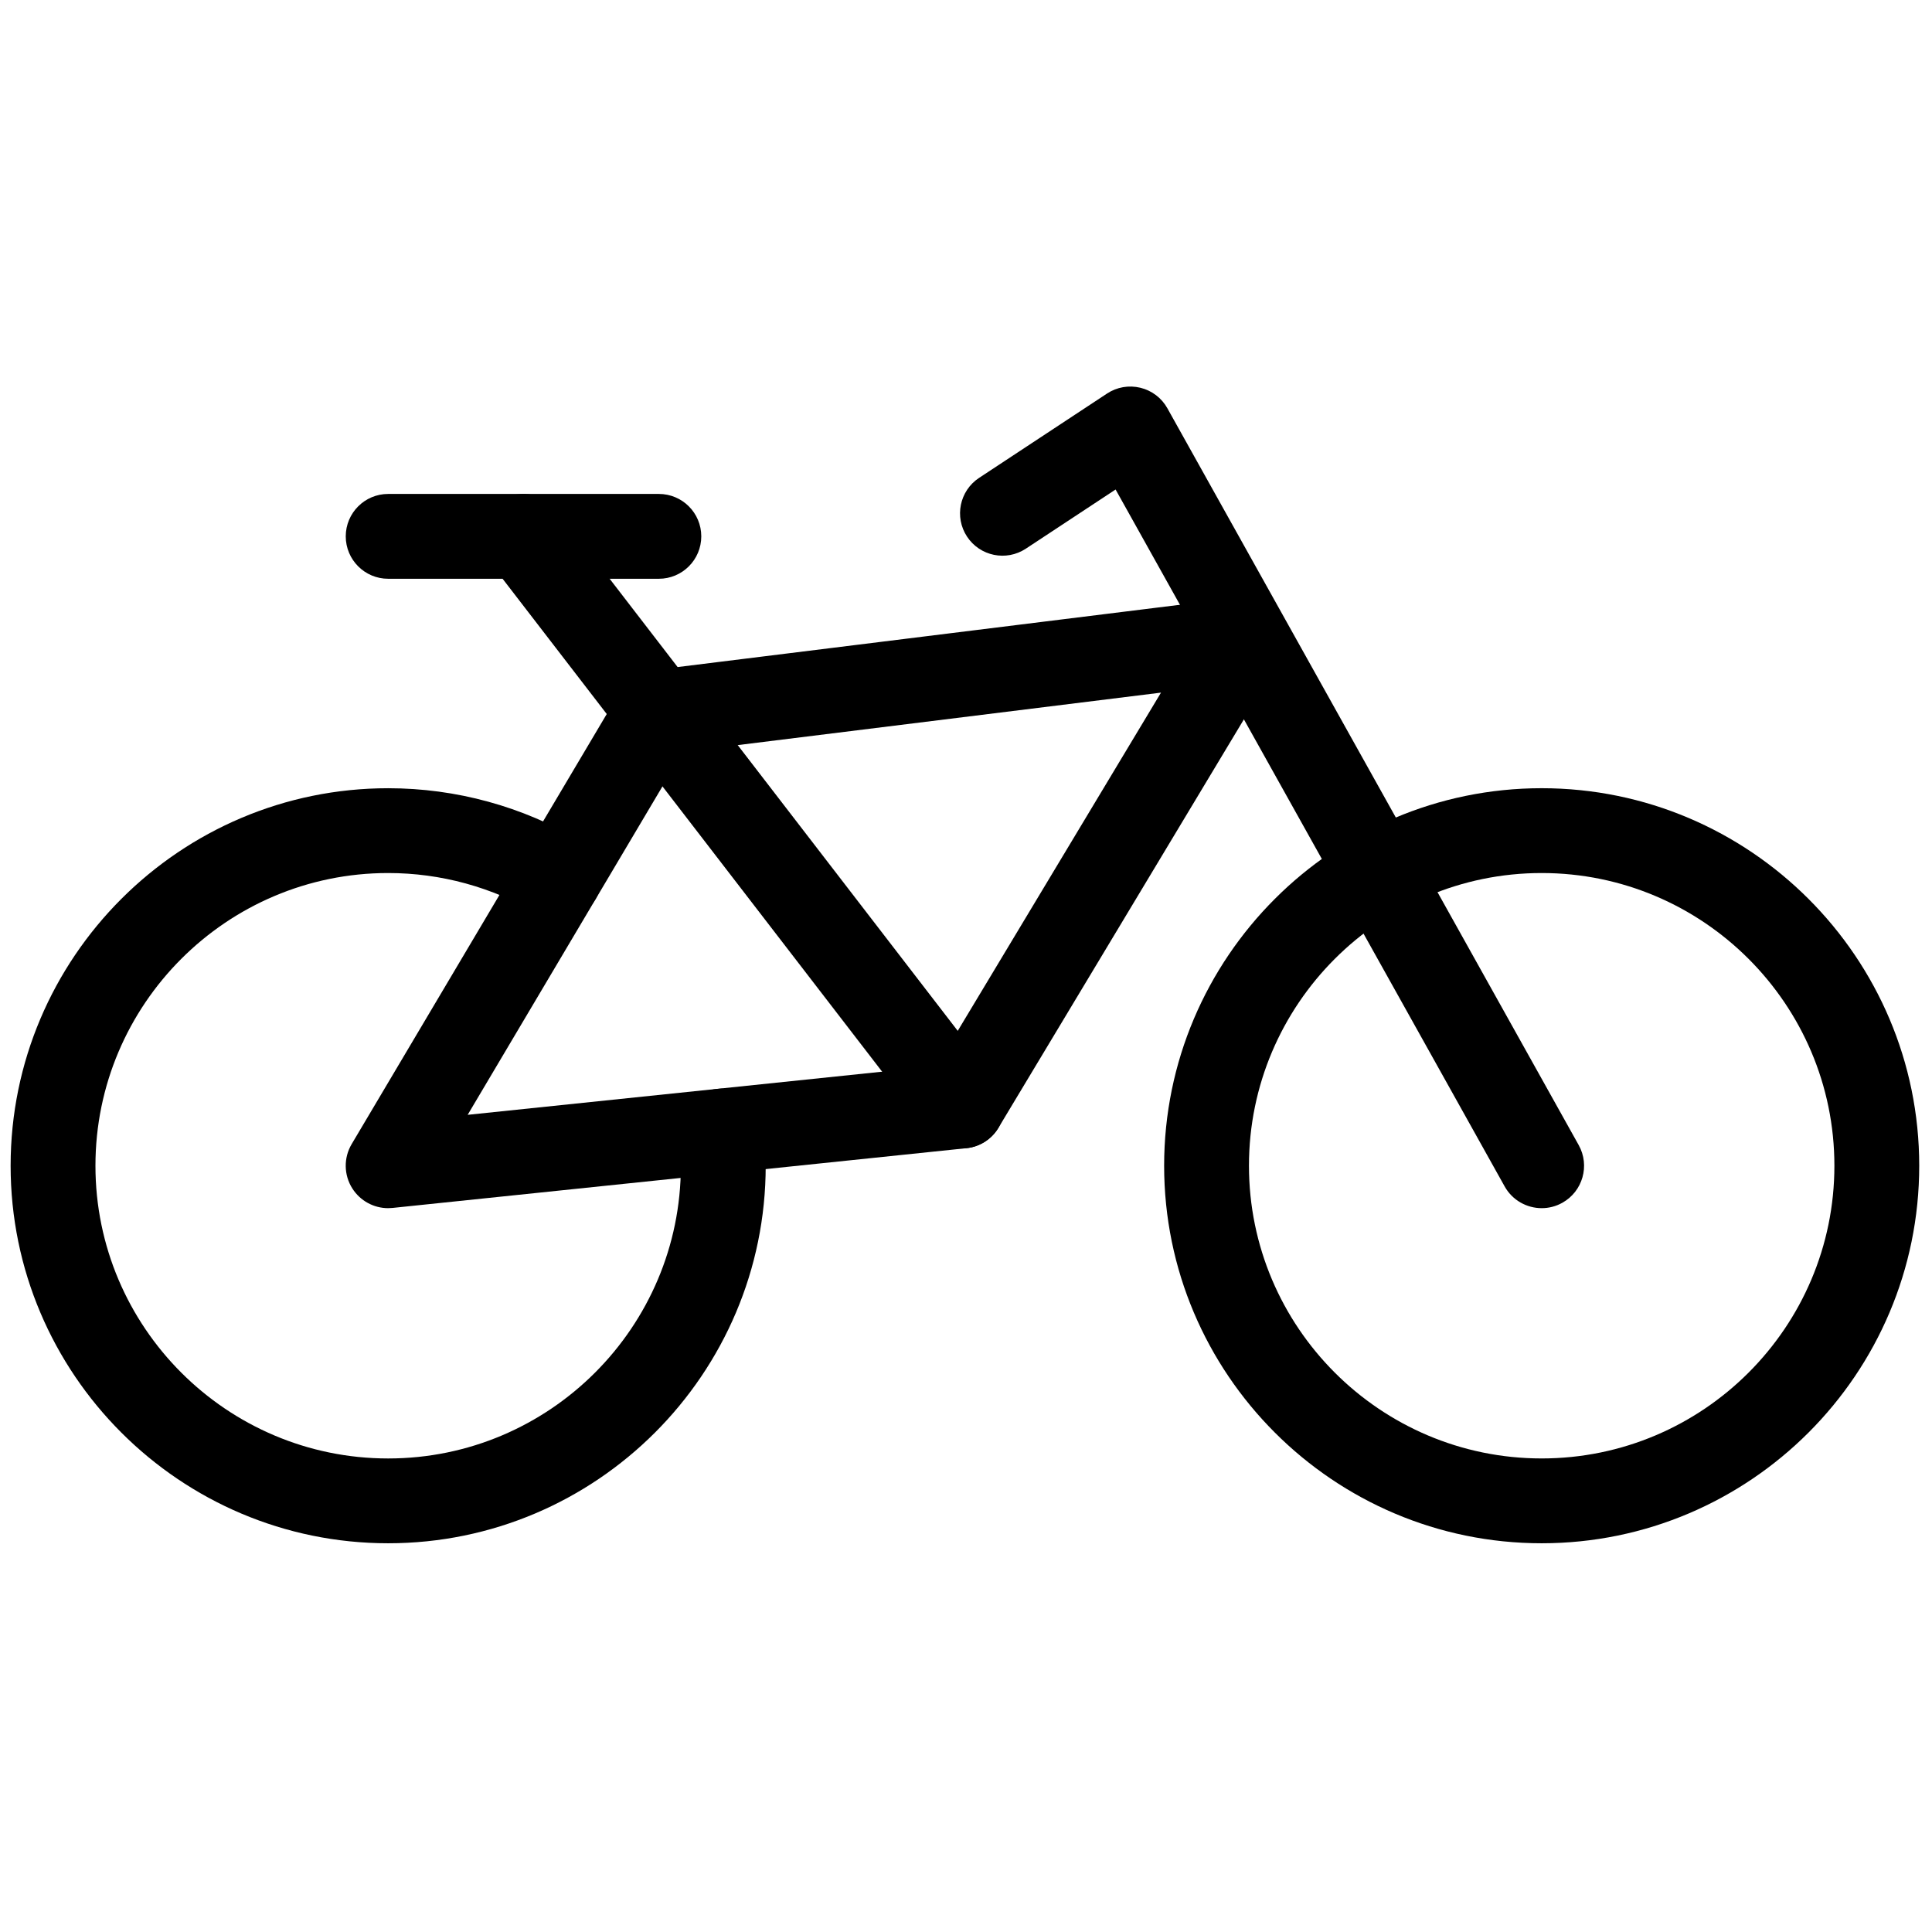 <svg xmlns="http://www.w3.org/2000/svg" xmlns:xlink="http://www.w3.org/1999/xlink" version="1.1" width="256" height="256" viewBox="0 0 256 256" xml:space="preserve">

<defs>
</defs>
<g style="stroke: none; stroke-width: 0; stroke-dasharray: none; stroke-linecap: butt; stroke-linejoin: miter; stroke-miterlimit: 10; fill: none; fill-rule: nonzero; opacity: 1;" transform="translate(1.407 1.407) scale(2.81 2.81)" >
	<path d="M 17.802 56.47 c -0.677 0 -1.313 -0.344 -1.684 -0.922 c -0.408 -0.636 -0.422 -1.448 -0.036 -2.099 l 12.68 -21.379 c 0.316 -0.533 0.86 -0.889 1.474 -0.965 l 27.594 -3.421 c 0.764 -0.093 1.506 0.254 1.923 0.895 c 0.417 0.642 0.432 1.465 0.037 2.121 L 46.579 52.683 c -0.323 0.539 -0.882 0.894 -1.507 0.959 L 18.01 56.459 C 17.94 56.466 17.871 56.47 17.802 56.47 z M 31.702 34.955 l -10.15 17.114 l 22.113 -2.302 L 54.246 32.16 L 31.702 34.955 z M 44.865 51.652 h 0.01 H 44.865 z" style="stroke: none; stroke-width: 1; stroke-dasharray: none; stroke-linecap: butt; stroke-linejoin: miter; stroke-miterlimit: 10; fill: rgb(0,0,0); fill-rule: nonzero; opacity: 1;" transform=" matrix(1 0 0 1 0 0) " stroke-linecap="round" />
	<path d="M 17.803 72.272 C 7.986 72.272 0 64.286 0 54.47 s 7.986 -17.802 17.803 -17.802 c 3.203 0 6.344 0.861 9.084 2.489 c 0.949 0.564 1.262 1.792 0.697 2.741 c -0.564 0.949 -1.79 1.262 -2.741 0.697 c -2.122 -1.261 -4.556 -1.928 -7.04 -1.928 C 10.192 40.667 4 46.859 4 54.47 c 0 7.611 6.192 13.803 13.803 13.803 c 7.61 0 13.802 -6.191 13.802 -13.803 c 0 -0.478 -0.024 -0.959 -0.073 -1.432 c -0.112 -1.099 0.687 -2.081 1.786 -2.193 c 1.101 -0.126 2.081 0.687 2.194 1.785 c 0.062 0.608 0.094 1.227 0.094 1.84 C 35.605 64.286 27.619 72.272 17.803 72.272 z" style="stroke: none; stroke-width: 1; stroke-dasharray: none; stroke-linecap: butt; stroke-linejoin: miter; stroke-miterlimit: 10; fill: rgb(0,0,0); fill-rule: nonzero; opacity: 1;" transform=" matrix(1 0 0 1 0 0) " stroke-linecap="round" />
	<path d="M 72.199 56.47 c -0.701 0 -1.382 -0.369 -1.748 -1.025 L 52.105 22.582 l -4.234 2.791 c -0.923 0.608 -2.163 0.353 -2.771 -0.569 c -0.608 -0.922 -0.353 -2.163 0.569 -2.771 l 6.032 -3.976 c 0.463 -0.306 1.031 -0.405 1.575 -0.273 c 0.54 0.132 1.001 0.482 1.271 0.968 l 19.395 34.743 c 0.539 0.964 0.193 2.183 -0.771 2.721 C 72.863 56.389 72.529 56.47 72.199 56.47 z" style="stroke: none; stroke-width: 1; stroke-dasharray: none; stroke-linecap: butt; stroke-linejoin: miter; stroke-miterlimit: 10; fill: rgb(0,0,0); fill-rule: nonzero; opacity: 1;" transform=" matrix(1 0 0 1 0 0) " stroke-linecap="round" />
	<path d="M 44.867 53.652 c -0.6 0 -1.192 -0.269 -1.586 -0.78 L 22.599 26.011 c -0.674 -0.875 -0.511 -2.131 0.364 -2.805 c 0.875 -0.674 2.132 -0.51 2.805 0.365 L 46.45 50.433 c 0.674 0.875 0.511 2.131 -0.365 2.805 C 45.722 53.517 45.292 53.652 44.867 53.652 z" style="stroke: none; stroke-width: 1; stroke-dasharray: none; stroke-linecap: butt; stroke-linejoin: miter; stroke-miterlimit: 10; fill: rgb(0,0,0); fill-rule: nonzero; opacity: 1;" transform=" matrix(1 0 0 1 0 0) " stroke-linecap="round" />
	<path d="M 30.567 26.791 H 17.803 c -1.104 0 -2 -0.896 -2 -2 s 0.896 -2 2 -2 h 12.765 c 1.104 0 2 0.896 2 2 S 31.672 26.791 30.567 26.791 z" style="stroke: none; stroke-width: 1; stroke-dasharray: none; stroke-linecap: butt; stroke-linejoin: miter; stroke-miterlimit: 10; fill: rgb(0,0,0); fill-rule: nonzero; opacity: 1;" transform=" matrix(1 0 0 1 0 0) " stroke-linecap="round" />
	<path d="M 72.197 72.272 c -9.816 0 -17.803 -7.986 -17.803 -17.803 s 7.986 -17.802 17.803 -17.802 S 90 44.653 90 54.47 S 82.014 72.272 72.197 72.272 z M 72.197 40.667 c -7.611 0 -13.803 6.192 -13.803 13.802 c 0 7.611 6.191 13.803 13.803 13.803 S 86 62.081 86 54.47 C 86 46.859 79.809 40.667 72.197 40.667 z" style="stroke: none; stroke-width: 1; stroke-dasharray: none; stroke-linecap: butt; stroke-linejoin: miter; stroke-miterlimit: 10; fill: rgb(0,0,0); fill-rule: nonzero; opacity: 1;" transform=" matrix(1 0 0 1 0 0) " stroke-linecap="round" />
</g>
</svg>